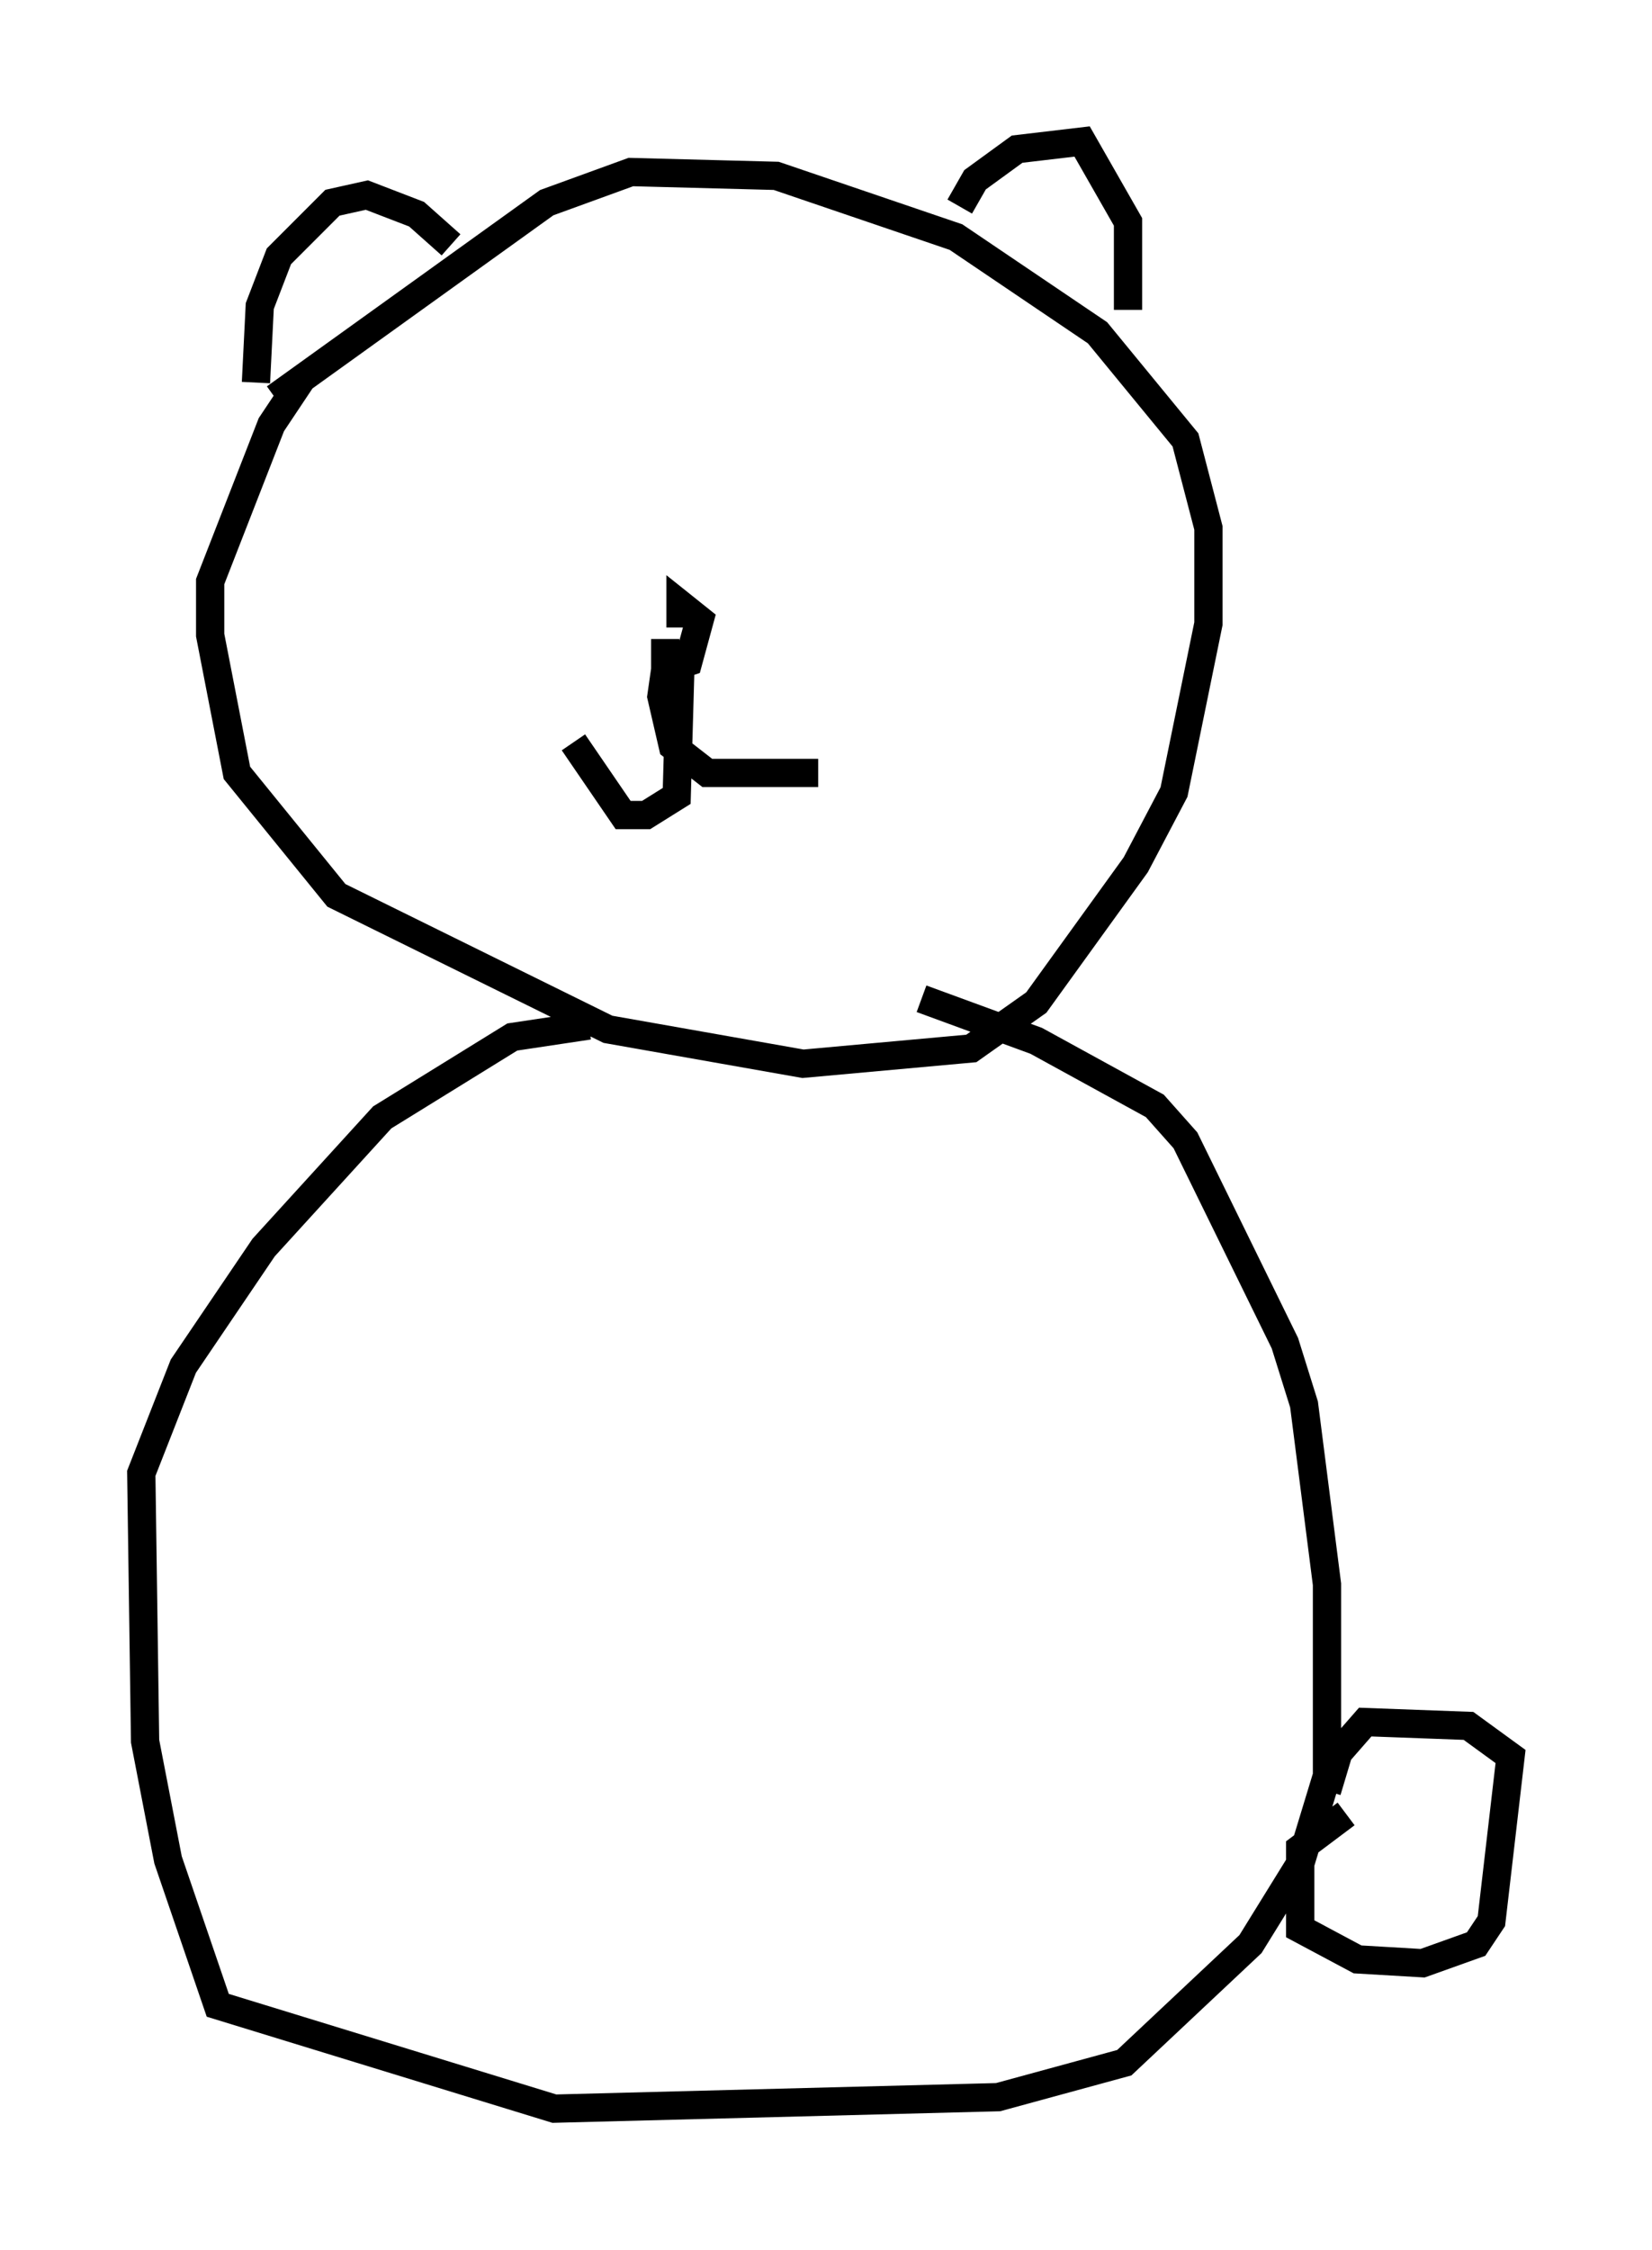 <?xml version="1.0" encoding="utf-8" ?>
<svg baseProfile="full" height="79.553" version="1.1" width="58.443" xmlns="http://www.w3.org/2000/svg" xmlns:ev="http://www.w3.org/2001/xml-events" xmlns:xlink="http://www.w3.org/1999/xlink"><defs /><rect fill="white" height="79.553" width="58.443" x="0" y="0" /><path d="M11.766, 13.39 m-1.083, 0.0 l-1.083, 1.624 -2.165, 5.548 l0.0, 1.894 0.947, 4.871 l3.518, 4.33 9.607, 4.736 l6.901, 1.218 5.954, -0.541 l2.3, -1.624 3.518, -4.871 l1.353, -2.571 1.218, -5.954 l0.0, -3.383 -0.812, -3.112 l-3.112, -3.789 -5.007, -3.383 l-6.36, -2.165 -5.142, -0.135 l-2.977, 1.083 -9.607, 6.901 m11.096, 22.192 l-2.706, 0.406 -4.601, 2.842 l-4.195, 4.601 -2.842, 4.195 l-1.488, 3.789 0.135, 9.472 l0.812, 4.195 1.759, 5.142 l11.908, 3.654 15.697, -0.406 l4.465, -1.218 4.465, -4.195 l1.759, -2.842 0.947, -3.112 l0.0, -6.766 -0.812, -6.36 l-0.677, -2.165 -3.518, -7.172 l-1.083, -1.218 -4.195, -2.3 l-4.059, -1.488 m15.02, 28.822 l-1.624, 1.218 0.0, 2.842 l2.03, 1.083 2.3, 0.135 l1.894, -0.677 0.541, -0.812 l0.677, -5.819 -1.488, -1.083 l-3.654, -0.135 -0.947, 1.083 l-0.406, 1.353 m-23.41, -40.73 l0.0, 1.083 0.812, -0.271 l0.406, -1.488 -0.677, -0.541 l0.0, 0.812 m-0.406, 0.541 l-0.271, 1.894 0.406, 1.759 l1.218, 0.947 3.924, 0.0 m-4.871, -3.924 l-0.135, 4.736 -1.083, 0.677 l-0.812, 0.0 -1.759, -2.571 m-11.231, -12.72 l0.135, -2.706 0.677, -1.759 l1.894, -1.894 1.218, -0.271 l1.759, 0.677 1.218, 1.083 m17.997, -1.353 l0.541, -0.947 1.488, -1.083 l2.3, -0.271 1.624, 2.842 l0.0, 3.112 m-11.096, 3.383 l0.0, 0.0 m-9.202, 1.083 l0.0, 0.0 m0.0, 0.271 " fill="none" stroke="black" stroke-width="1" /></svg>